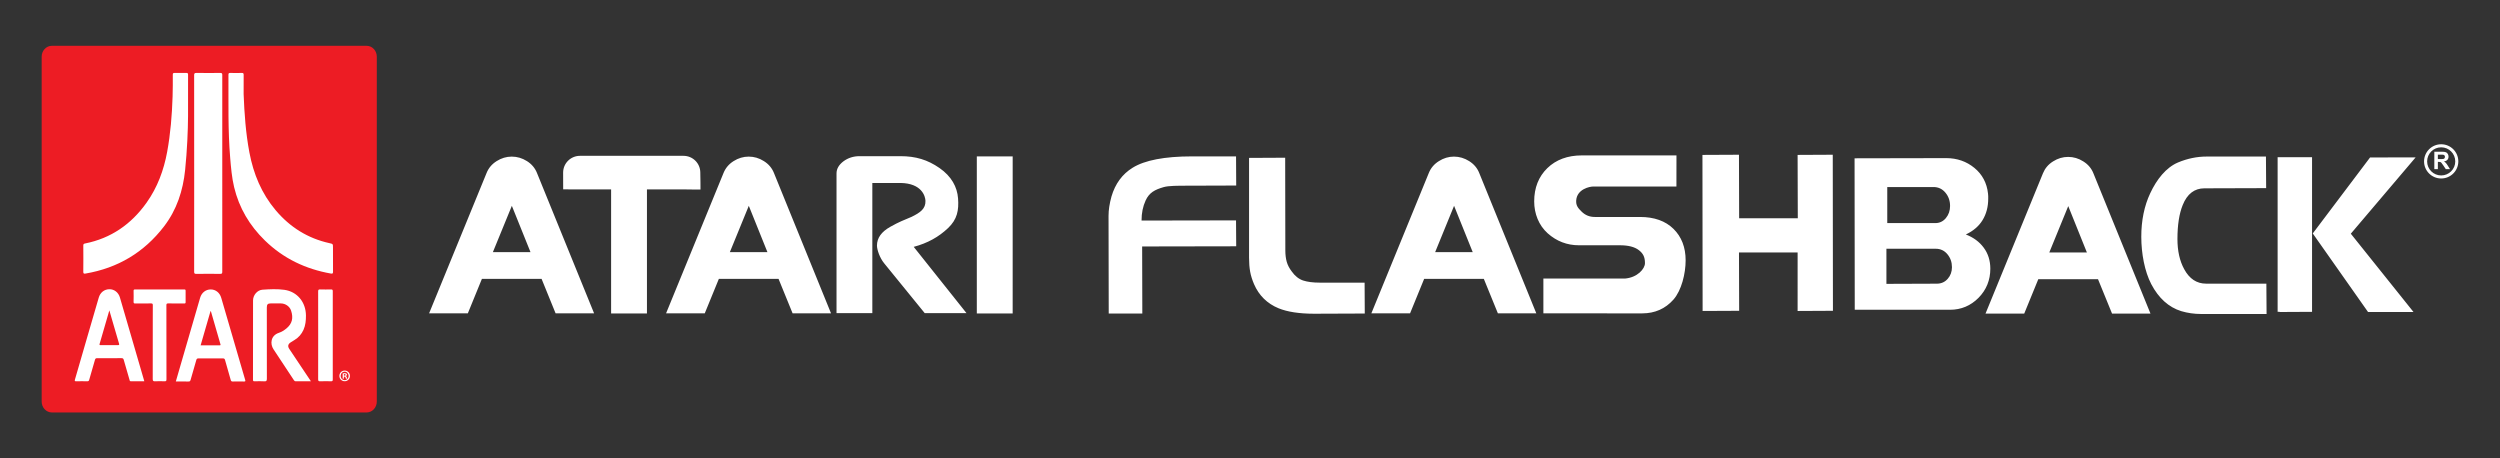 <?xml version="1.0" encoding="UTF-8"?>
<svg width="600" height="110" version="1.1" xmlns="http://www.w3.org/2000/svg">
 <rect width="100%" height="100%" fill="#333333" stroke="none"/>
 <path d="m90.43 96.39c0 1.428-1.092 2.599-2.438 2.599h-75.555c-1.338 0-2.434-1.171-2.434-2.599v-82.8c0-1.426 1.096-2.599 2.434-2.594l75.555-2e-3c1.345 0 2.438 1.169 2.438 2.597z" fill="#ed1c24"/>
 <path d="m82.53 90.16 0.138-4e-3c0.16 4e-3 0.286-0.051 0.286-0.18 0-0.121-0.083-0.196-0.262-0.196-0.077 0-0.127 4e-3 -0.162 0.017zm-6e-3 0.714h-0.286v-1.263c0.114-0.024 0.272-0.05 0.475-0.05 0.233 0 0.341 0.04 0.43 0.103 0.068 0.053 0.117 0.154 0.117 0.272 0 0.147-0.103 0.251-0.253 0.301l2e-3 0.017c0.119 0.042 0.189 0.143 0.222 0.31 0.039 0.196 0.064 0.272 0.092 0.31h-0.305c-0.038-0.048-0.064-0.154-0.099-0.303-0.024-0.138-0.101-0.202-0.255-0.202h-0.14zm0.195-1.674c-0.547-4e-3 -0.956 0.453-0.956 1.017s0.409 1.013 0.967 1.013c0.538 9e-3 0.938-0.448 0.938-1.013 0-0.56-0.398-1.02-0.947-1.02zm0.011-0.259c0.705-2e-3 1.254 0.569 1.254 1.276 2e-3 0.72-0.549 1.278-1.265 1.278-0.709 0-1.268-0.558-1.268-1.278 0-0.707 0.56-1.278 1.268-1.276zm-6.365-8.449c0-3.515 6e-3 -7.03-9e-3 -10.545-2e-3 -0.378 0.086-0.499 0.477-0.485 0.866 0.031 1.734 0.02 2.601 6e-3 0.297-6e-3 0.43 0.046 0.43 0.393-0.011 7.08-9e-3 14.157-2e-3 21.237 2e-3 0.325-0.094 0.417-0.415 0.407-0.866-0.02-1.735-0.035-2.599 6e-3 -0.437 0.02-0.492-0.14-0.492-0.523 0.015-3.498 9e-3 -6.997 9e-3 -10.495m-36.421 1.691c0 2.944-6e-3 5.888 7e-3 8.832 2e-3 0.363-0.062 0.514-0.47 0.494-0.753-0.037-1.507-0.035-2.258 0-0.43 0.018-0.571-0.081-0.569-0.549 0.018-4.725 0.011-9.453 0.011-14.177 0-1.178-0.013-2.357 9e-3 -3.533 7e-3 -0.352-0.103-0.435-0.441-0.429-1.243 0.02-2.487-2e-3 -3.73 0.017-0.321 4e-3 -0.459-0.046-0.446-0.415 0.029-0.865 0.02-1.733 4e-3 -2.599-6e-3 -0.277 0.075-0.356 0.354-0.356 3.928 9e-3 7.854 7e-3 11.78 2e-3 0.229 0 0.358 0.022 0.352 0.308-0.018 0.916-0.018 1.832 0 2.748 6e-3 0.286-0.119 0.31-0.349 0.308-1.276-9e-3 -2.553 7e-3 -3.829-0.013-0.343-6e-3 -0.437 0.088-0.435 0.433 0.013 2.977 7e-3 5.952 7e-3 8.93m10.674-7.491c-0.031-2e-3 -0.062-5e-3 -0.094-9e-3 -0.786 2.716-1.573 5.433-2.372 8.194 1.56 0 3.062-4e-3 4.561 4e-3 0.277 2e-3 0.233-0.128 0.184-0.303-0.76-2.627-1.52-5.255-2.28-7.885m-8.416 16.861c0.363-1.259 0.71-2.463 1.061-3.667 1.588-5.47 3.174-10.941 4.767-16.411 0.362-1.237 1.342-2.004 2.531-2.012 1.184-7e-3 2.173 0.764 2.538 2.006 1.634 5.595 3.262 11.189 4.893 16.784 0.283 0.971 0.558 1.944 0.852 2.913 0.086 0.283 0.075 0.404-0.279 0.395-0.899-0.024-1.801-0.024-2.7 0-0.314 9e-3 -0.417-0.121-0.494-0.391-0.446-1.588-0.918-3.168-1.355-4.756-0.086-0.319-0.224-0.402-0.536-0.4-1.949 0.013-3.897 0.017-5.844-2e-3 -0.336-4e-3 -0.442 0.125-0.525 0.413-0.45 1.586-0.925 3.164-1.367 4.752-0.083 0.292-0.198 0.387-0.499 0.382-0.995-0.018-1.992-5e-3 -3.043-5e-3m-15.955-17.075c-0.808 2.788-1.569 5.428-2.34 8.062-0.084 0.284 0.053 0.288 0.262 0.286 1.371-4e-3 2.744-9e-3 4.117 4e-3 0.329 4e-3 0.374-0.075 0.281-0.389-0.538-1.795-1.054-3.596-1.577-5.396-0.235-0.808-0.468-1.615-0.743-2.566m8.388 17.021c-1.112 0-2.173-4e-3 -3.234 2e-3 -0.296 2e-3 -0.275-0.228-0.327-0.402-0.457-1.567-0.918-3.133-1.36-4.704-0.084-0.305-0.191-0.444-0.551-0.439-1.948 0.024-3.895 0.02-5.842 4e-3 -0.325-2e-3 -0.444 0.105-0.53 0.411-0.444 1.586-0.923 3.164-1.369 4.75-0.079 0.283-0.187 0.395-0.494 0.385-0.866-0.02-1.735-0.029-2.601 2e-3 -0.441 0.017-0.422-0.128-0.321-0.475 1.01-3.445 1.999-6.896 2.999-10.345 0.896-3.087 1.797-6.173 2.698-9.26 0.362-1.234 1.316-1.992 2.526-2.017 1.167-0.026 2.19 0.742 2.557 1.984 0.925 3.131 1.828 6.266 2.74 9.401 1.011 3.478 2.025 6.957 3.036 10.435 0.018 0.062 0.035 0.123 0.073 0.268m39.988 0c-1.287 0-2.465-5e-3 -3.642 4e-3 -0.211 2e-3 -0.321-0.084-0.43-0.25-1.635-2.483-3.273-4.967-4.917-7.445-0.819-1.234-0.721-3.262 1.305-3.935 0.67-0.222 1.268-0.602 1.815-1.055 1.373-1.14 1.696-2.489 1.109-4.28-0.336-1.022-1.373-1.712-2.452-1.722-0.802-9e-3 -1.604-4e-3 -2.406-2e-3 -0.732 2e-3 -0.962 0.231-0.964 0.969 0 5.694-6e-3 11.386 0.011 17.079 2e-3 0.488-0.088 0.686-0.628 0.65-0.765-0.051-1.536-0.022-2.305-7e-3 -0.283 6e-3 -0.398-0.044-0.398-0.369 0.011-6.347 4e-3 -12.694 0.013-19.042 2e-3 -1.259 1.011-2.485 2.267-2.571 1.744-0.121 3.515-0.211 5.244 0.028 3.098 0.43 5.167 2.966 5.187 6.173 7e-3 1.182-0.101 2.353-0.598 3.451-0.459 1.013-1.156 1.812-2.105 2.392-0.321 0.198-0.646 0.387-0.96 0.595-0.653 0.428-0.764 0.932-0.338 1.571 1.241 1.863 2.487 3.724 3.732 5.585 0.468 0.701 0.938 1.402 1.461 2.182m-16.15-68.959c0.178 4.708 0.51 9.398 1.386 14.036 0.971 5.149 2.913 9.86 6.318 13.889 3.416 4.044 7.689 6.733 12.891 7.883 0.852 0.189 0.852 0.187 0.852 1.052 0 1.929-0.013 3.86 9e-3 5.791 6e-3 0.417-0.086 0.532-0.51 0.455-6.064-1.077-11.378-3.594-15.833-7.929-3.689-3.59-6.193-7.812-7.392-12.803-0.552-2.309-0.747-4.677-0.945-7.039-0.556-6.626-0.385-13.267-0.418-19.904-2e-3 -0.354 0.068-0.486 0.452-0.474 0.916 0.029 1.834 0.029 2.75 0 0.389-0.013 0.453 0.13 0.45 0.479-0.018 1.522-7e-3 3.041-7e-3 4.563m-13.342 5.375c-0.02 3.365-0.213 8.111-0.696 12.849-0.508 4.974-2.006 9.585-5.079 13.585-4.783 6.224-11.077 9.978-18.821 11.298-0.367 0.062-0.551 0.05-0.545-0.426 0.029-2.094 0.02-4.189 4e-3 -6.281-2e-3 -0.318 0.075-0.441 0.4-0.507 6.265-1.243 11.119-4.638 14.783-9.791 2.608-3.669 4.134-7.795 4.943-12.201 0.804-4.381 1.16-8.807 1.301-13.254 0.055-1.749 0.059-3.497 0.05-5.246-2e-3 -0.34 0.088-0.45 0.435-0.441 0.932 0.022 1.865 0.022 2.797 0 0.341-9e-3 0.437 0.088 0.435 0.433-0.013 2.863-7e-3 5.725-7e-3 9.982m1.473 13.705c0-7.852 4e-3 -15.703-9e-3 -23.555-2e-3 -0.431 0.086-0.576 0.551-0.569 1.898 0.029 3.796 0.02 5.694 4e-3 0.363-2e-3 0.507 0.062 0.507 0.475-0.011 15.752-0.011 31.505-2e-3 47.257 0 0.38-0.094 0.497-0.486 0.492-1.914-0.02-3.831-0.026-5.745 4e-3 -0.464 9e-3 -0.518-0.152-0.518-0.552 0.011-7.852 9e-3 -15.705 9e-3 -23.555" fill="#fff"/>
 <path d="m546.63 74.84h0.461v0.042l7.801-0.042v-37.105h-8.262zm-79.182-7.922c-0.668 0.775-1.549 1.164-2.617 1.164l-12.09 0.044-2e-3 -8.427 11.848 2e-3c1.121-2e-3 2.058 0.437 2.781 1.303 0.74 0.892 1.101 1.911 1.101 3.119-2e-3 1.09-0.34 2.032-1.02 2.796m-14.506-22.028 11.09-2e-3c1.158-2e-3 2.122 0.452 2.861 1.342 0.745 0.881 1.123 1.955 1.123 3.19 0 1.14-0.33 2.092-0.997 2.909-0.666 0.804-1.52 1.213-2.538 1.213l-11.54-0.013zm23.135 14.53c-1.033-1.395-2.474-2.454-4.277-3.146 1.766-0.83 3.12-1.982 4.005-3.429 0.907-1.476 1.366-3.203 1.366-5.136v-0.63c-2e-3 -0.209-0.017-0.418-0.048-0.626-0.272-2.529-1.373-4.6-3.267-6.156-1.894-1.555-4.165-2.348-6.753-2.348l-22.008 0.044 0.042 35.133v1.177h2e-3v0.04h22.88c2.641 0 4.938-0.962 6.826-2.863 1.881-1.907 2.832-4.26 2.832-6.991 2e-3 -1.948-0.54-3.651-1.601-5.07m92.739-21.628-13.755 18.236 13.269 18.854h10.912l-15.047-18.792 15.556-18.315zm-76.985 22.797 4.548-11.123 4.473 11.123zm8.162-21.85c-1.125-0.723-2.346-1.081-3.649-1.081-1.266 0-2.478 0.36-3.61 1.081-1.143 0.712-1.942 1.67-2.425 2.858l-13.785 33.667h9.291l3.379-8.26h14.326l3.372 8.26h9.222l-13.695-33.667c-0.472-1.188-1.276-2.146-2.426-2.858m29.458 29.337c-2.241 0-4.005-1.169-5.244-3.475-1.079-1.958-1.621-4.391-1.621-7.23 0-3.37 0.43-6.116 1.27-8.17 1.066-2.654 2.812-4 5.189-4l14.831-0.046-0.048-7.581h-14.229c-2.322 0-4.636 0.479-6.87 1.417-2.876 1.21-5.123 4.067-6.678 7.395-1.421 3.023-2.144 6.533-2.14 10.437 0 4.04 0.804 8.319 2.392 11.371 1.764 3.368 4.183 5.547 7.19 6.481 1.527 0.452 3.122 0.683 4.745 0.683l15.741 2e-3 -0.048-7.285zm-411.16-7.559 4.554-11.121 4.477 11.121zm8.174-21.852c-1.138-0.718-2.362-1.077-3.656-1.077-1.268 0-2.476 0.362-3.609 1.077-1.14 0.716-1.948 1.672-2.423 2.863l-13.79 33.669h9.297l3.374-8.263h14.324l3.361 8.263h9.24l-13.702-33.669c-0.47-1.191-1.279-2.147-2.416-2.863m41.653 6.83s0-3.027-0.044-4.071c0-2.223-1.797-4.023-4.023-4.023h-24.866c-2.223 0-4.033 1.801-4.033 4.023 0 1.494 0.013 4.244 0.013 4.014 0 0 1.127 0.017 1.87 0.017h9.631v29.783l8.603-2e-3v-29.781h8.781c1.21 0 3.889 0.07 4.067 0.04m417.59-7.318-0.62 2e-3v-1.061h0.652c0.345 0 0.549 0 0.619 0.013 0.127 0.026 0.237 0.083 0.314 0.167 0.072 0.081 0.114 0.196 0.114 0.345 0 0.117-0.028 0.224-0.094 0.31-0.053 0.086-0.13 0.149-0.229 0.182-0.099 0.028-0.349 0.044-0.754 0.042m1.292 0.92c-0.125-0.132-0.268-0.246-0.45-0.354 0.36-0.048 0.637-0.178 0.824-0.384 0.185-0.202 0.274-0.461 0.274-0.773 0-0.251-0.061-0.468-0.187-0.655-0.119-0.196-0.281-0.334-0.477-0.402-0.198-0.077-0.527-0.116-0.971-0.116l-1.775-2e-3v4.178h0.848l2e-3 -1.746h0.165c0.191 0 0.34 0.018 0.426 0.051 0.086 0.024 0.171 0.083 0.25 0.171 0.081 0.084 0.228 0.283 0.437 0.604l0.619 0.92h1.006l-0.508-0.815c-0.206-0.329-0.363-0.552-0.481-0.677m-1.118 3.012c-1.856 0-3.372-1.512-3.372-3.37 0-1.867 1.516-3.381 3.372-3.381 1.865 0 3.379 1.514 3.379 3.381 0 1.859-1.514 3.37-3.379 3.37m2e-3 -7.485c-2.269 0-4.112 1.843-4.112 4.115 0 2.261 1.843 4.101 4.11 4.101 2.271 0 4.113-1.839 4.115-4.101-2e-3 -2.274-1.845-4.115-4.113-4.115m-306.6 10.284c1.177-0.34 3.315-0.34 6.02-0.34l11.384-0.038-0.038-6.999-10.595 4e-3c-6.544 0-11.34 0.921-14.247 2.74-2.45 1.509-4.152 3.82-5.055 6.883-0.474 1.725-0.703 3.245-0.705 4.653l0.044 23.441h8.063l-0.04-15.591v-0.507l22.573-0.042-0.042-6.217-22.676 0.04c0-1.802 0.319-3.377 0.978-4.818 0.872-1.894 2.195-2.59 4.335-3.21m65.149 15.613 4.546-11.123 4.477 11.123zm8.164-21.853c-1.133-0.718-2.351-1.079-3.653-1.079-1.27 0-2.478 0.362-3.605 1.079-1.151 0.716-1.949 1.672-2.428 2.862l-13.783 33.669h9.29l3.379-8.265h14.324l3.37 8.265h9.223l-13.695-33.669c-0.466-1.189-1.279-2.146-2.423-2.862m-35.866 29.168c-1.595 0-2.928-0.173-3.97-0.51-1.052-0.349-1.977-1.088-2.753-2.192-0.573-0.754-0.973-1.525-1.191-2.3-0.218-0.771-0.334-1.694-0.334-2.74l-0.038-22.239-8.669 0.044v23.97c0 1.232 0.088 2.353 0.262 3.33 0.178 0.969 0.496 1.98 0.938 3.01 1.177 2.711 3.153 4.653 5.868 5.773 2.116 0.868 4.989 1.311 8.537 1.314l12.166-0.048-0.038-7.41zm76.904-15.761h-10.868c-1.25 0-2.28-0.411-3.155-1.263-0.949-0.909-1.401-1.556-1.322-2.711 0.189-2.739 3.286-3.33 4.036-3.33l20.018-2e-3 9e-3 -7.471h-22.703c-3.416 0-6.204 1.028-8.291 3.062-2.091 2.034-3.152 4.717-3.152 7.973-2e-3 2.937 1.098 5.745 3.234 7.658 2.14 1.913 4.664 2.876 7.502 2.876h9.875c1.993 0 3.502 0.395 4.497 1.162 0.991 0.769 1.479 1.591 1.478 3.122 0 1.38-1.825 3.456-4.793 3.704h-19.587v8.351l23.746 6e-3c3.008-6e-3 5.519-1.112 7.456-3.291 1.951-2.203 2.939-6.261 2.939-9.447 0-3.113-0.982-5.65-2.92-7.549-1.92-1.887-4.613-2.85-7.999-2.85m-166.11 2.678c2.227-2.109 2.623-4.301 2.41-7.14-0.204-2.748-1.58-5.29-4.446-7.283-2.858-1.98-5.701-2.847-9.383-2.847h-9.814c-1.472 0-2.759 0.417-3.869 1.239-1.099 0.839-1.656 1.795-1.656 2.9v33.536h8.594v-31.242l6.745-2e-3c5.156 0.073 5.964 3.207 6.006 4.277 0.07 1.898-1.226 2.827-3.344 3.86-1.958 0.835-2.902 1.153-5.095 2.384-2.116 1.188-3.199 2.665-3.199 4.506 0 0.978 0.653 2.957 1.747 4.275l9.717 11.942h10.027l-12.67-15.91c3.357-0.892 6.002-2.388 8.23-4.495m212.34-17.568h-2e-3v-0.046l-8.436 0.042 0.044 15.207h-14.075l-0.04-14.3v-0.903h-4e-3v-0.046l-8.764 0.042 0.04 37.453 8.493-0.04h0.235v-2e-3h0.042l-0.042-13.976v-0.029h14.073l-2e-3 14.049 8.205-0.042h0.229v-2e-3h0.044l-0.04-36.433zm-264.7 23.333 4.55-11.121 4.473 11.121zm8.166-21.852c-1.129-0.718-2.351-1.077-3.649-1.077-1.272 0-2.482 0.362-3.614 1.077-1.143 0.716-1.94 1.672-2.423 2.863l-13.783 33.669h9.286l3.379-8.263h14.33l3.368 8.263h9.223l-13.693-33.669c-0.472-1.191-1.278-2.147-2.425-2.863m51.11 36.571h8.603l4e-3 -37.696h-8.607z" fill="#ffffff"/>
</svg>
